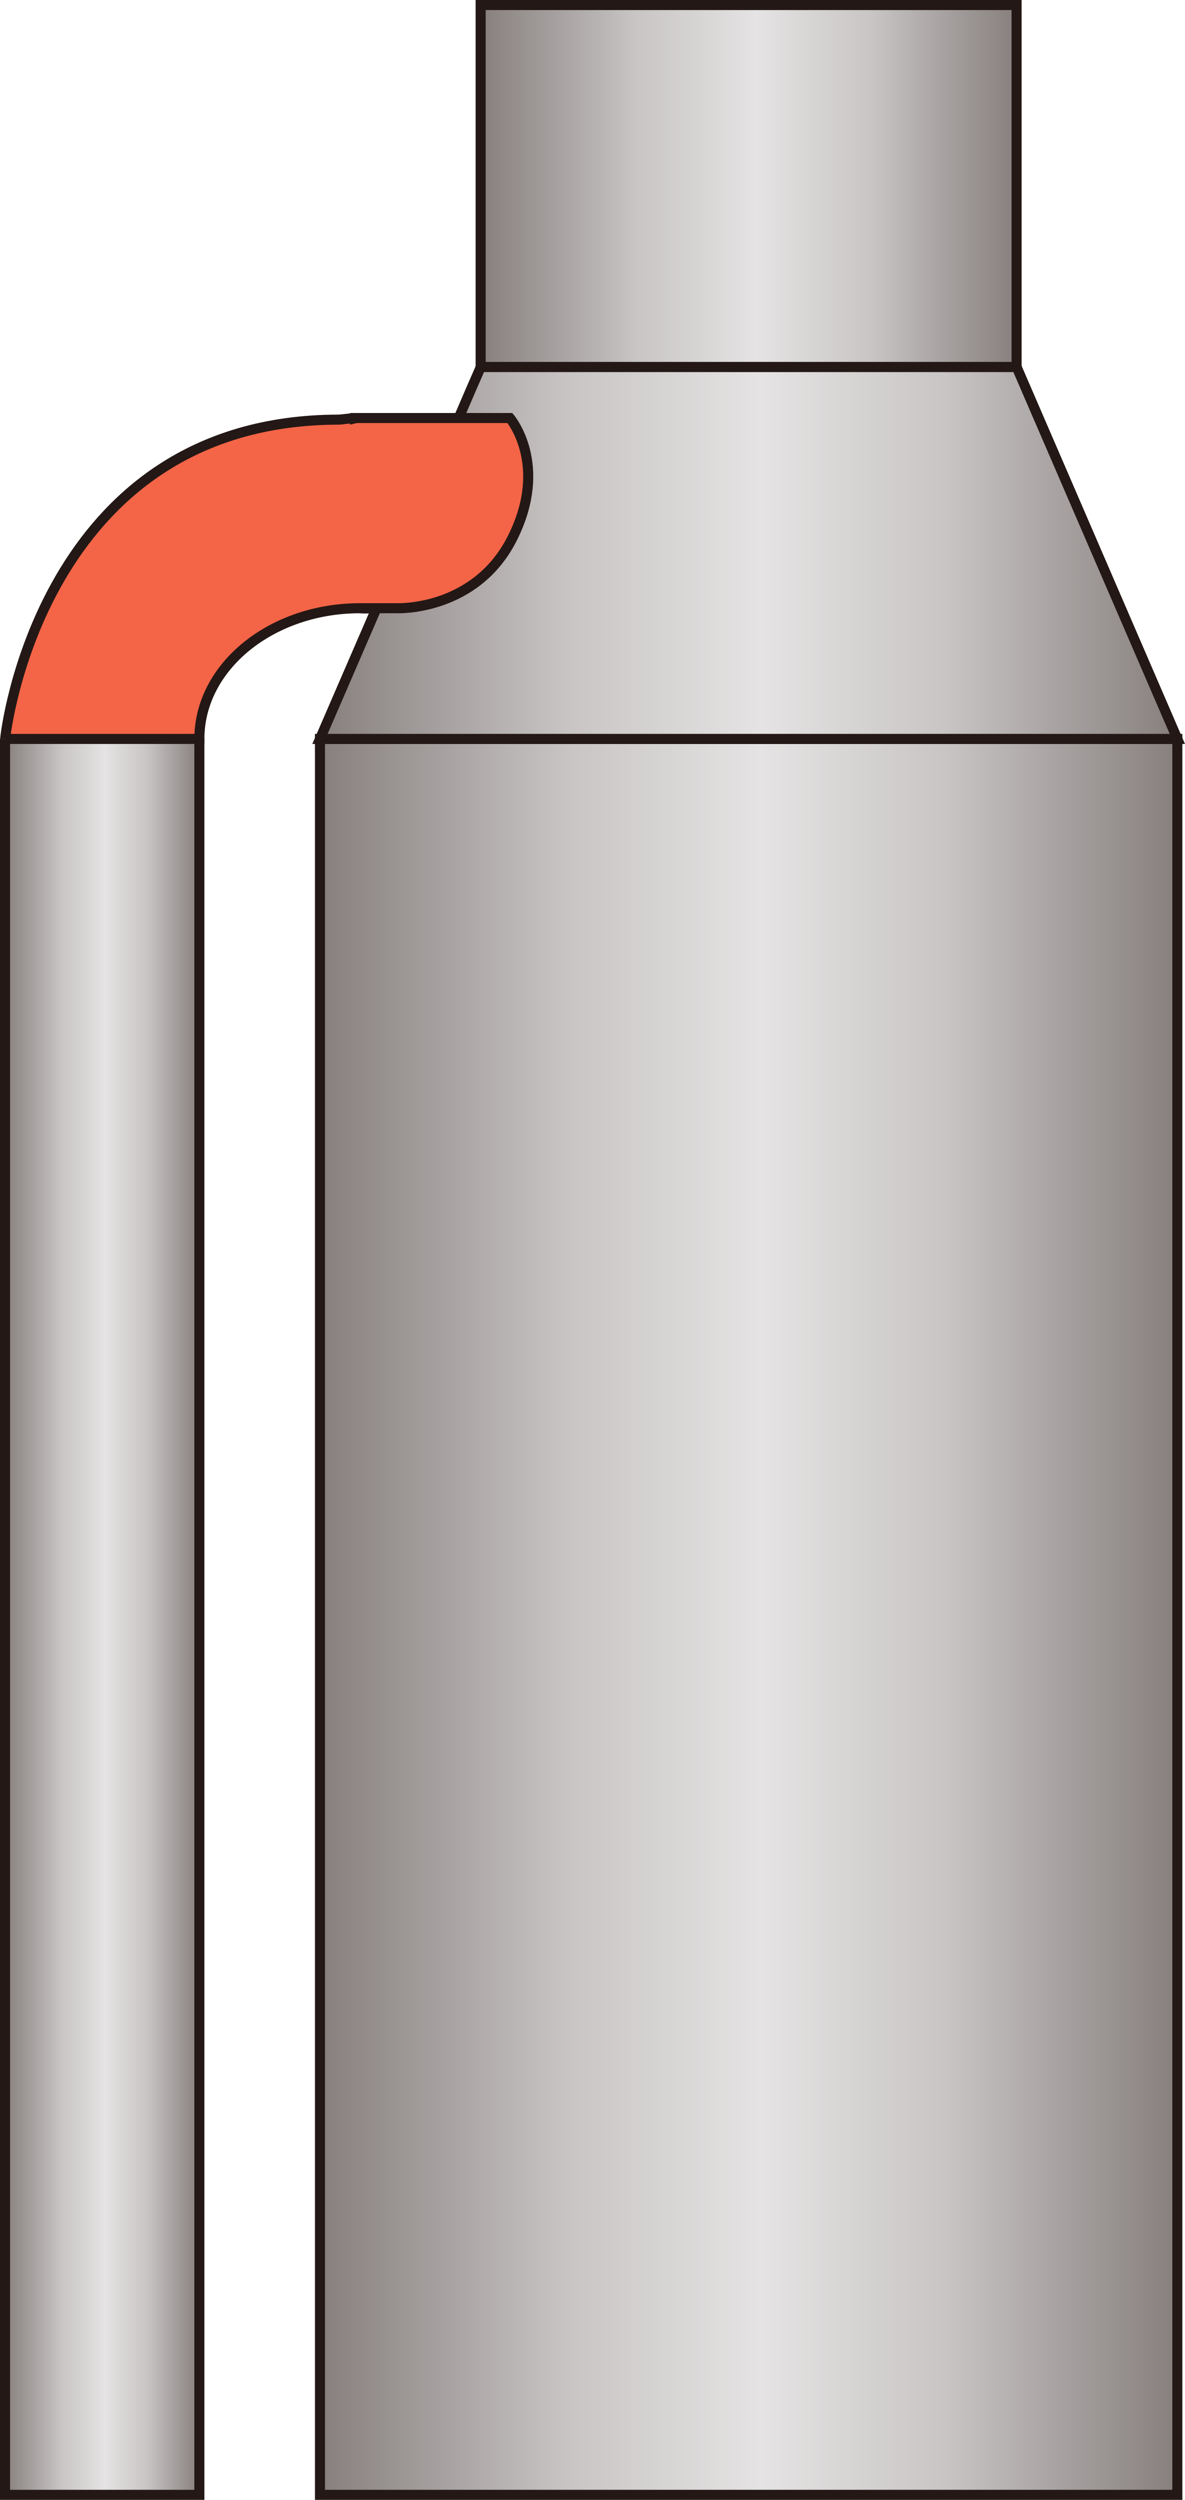 <?xml version="1.0" encoding="UTF-8" standalone="no"?>
<svg
   xmlns:dc="http://purl.org/dc/elements/1.1/"
   xmlns:cc="http://creativecommons.org/ns#"
   xmlns:rdf="http://www.w3.org/1999/02/22-rdf-syntax-ns#"
   xmlns:svg="http://www.w3.org/2000/svg"
   xmlns="http://www.w3.org/2000/svg"
   xmlns:sodipodi="http://sodipodi.sourceforge.net/DTD/sodipodi-0.dtd"
   xmlns:inkscape="http://www.inkscape.org/namespaces/inkscape"
   version="1.1"
   id="图层_1"
   x="0px"
   y="0px"
   width="58.961px"
   height="124.33px"
   viewBox="432.159 80.462 58.961 124.33"
   enable-background="new 432.159 80.462 58.961 124.33"
   xml:space="preserve"
   sodipodi:docname="化学制剂-05.svg"><defs
   id="defs76" /><sodipodi:namedview
   pagecolor="#ffffff"
   bordercolor="#666666"
   borderopacity="1"
   objecttolerance="10"
   gridtolerance="10"
   guidetolerance="10"
   inkscape:pageopacity="0"
   inkscape:pageshadow="2"
   inkscape:window-width="640"
   inkscape:window-height="480"
   id="namedview74" />
<g
   id="g71">
	
		<linearGradient
   id="SVGID_1_"
   gradientUnits="userSpaceOnUse"
   x1="439.739"
   y1="362.163"
   x2="482.399"
   y2="362.163"
   gradientTransform="matrix(1 0 0 -1 8.34 523.04)">
		<stop
   offset="0"
   style="stop-color:#867F7E"
   id="stop2" />
		<stop
   offset="0.291"
   style="stop-color:#C8C5C4"
   id="stop4" />
		<stop
   offset="0.515"
   style="stop-color:#E5E3E3"
   id="stop6" />
		<stop
   offset="0.729"
   style="stop-color:#C8C5C4"
   id="stop8" />
		<stop
   offset="1"
   style="stop-color:#867F7E"
   id="stop10" />
	</linearGradient>
	
		<rect
   x="448.079"
   y="117.212"
   fill="url(#SVGID_1_)"
   stroke="#231815"
   stroke-width="0.5"
   stroke-miterlimit="10"
   width="42.66"
   height="87.33"
   id="rect13" />
	
		<linearGradient
   id="SVGID_2_"
   gradientUnits="userSpaceOnUse"
   x1="439.739"
   y1="415.078"
   x2="482.399"
   y2="415.078"
   gradientTransform="matrix(1 0 0 -1 8.34 523.04)">
		<stop
   offset="0"
   style="stop-color:#867F7E"
   id="stop15" />
		<stop
   offset="0.291"
   style="stop-color:#C8C5C4"
   id="stop17" />
		<stop
   offset="0.515"
   style="stop-color:#E5E3E3"
   id="stop19" />
		<stop
   offset="0.729"
   style="stop-color:#C8C5C4"
   id="stop21" />
		<stop
   offset="1"
   style="stop-color:#867F7E"
   id="stop23" />
	</linearGradient>
	<path
   fill="url(#SVGID_2_)"
   stroke="#231815"
   stroke-width="0.5"
   stroke-miterlimit="10"
   d="M490.739,117.212h-42.66l3.09-7.136   l0.062-0.133c2.6-0.4,4.59-2.597,4.59-5.228c0-1.144-0.37-2.197-1.011-3.063l0.801-1.865l0.47-1.076h26.66L490.739,117.212z"
   id="path26" />
	
		<linearGradient
   id="SVGID_3_"
   gradientUnits="userSpaceOnUse"
   x1="447.734"
   y1="433.328"
   x2="474.401"
   y2="433.328"
   gradientTransform="matrix(1 0 0 -1 8.34 523.04)">
		<stop
   offset="0"
   style="stop-color:#867F7E"
   id="stop28" />
		<stop
   offset="0.291"
   style="stop-color:#C8C5C4"
   id="stop30" />
		<stop
   offset="0.515"
   style="stop-color:#E5E3E3"
   id="stop32" />
		<stop
   offset="0.729"
   style="stop-color:#C8C5C4"
   id="stop34" />
		<stop
   offset="1"
   style="stop-color:#867F7E"
   id="stop36" />
	</linearGradient>
	
		<rect
   x="456.074"
   y="80.712"
   fill="url(#SVGID_3_)"
   stroke="#231815"
   stroke-width="0.5"
   stroke-miterlimit="10"
   width="26.667"
   height="18"
   id="rect39" />
	
		<linearGradient
   id="SVGID_4_"
   gradientUnits="userSpaceOnUse"
   x1="424.069"
   y1="362.163"
   x2="433.739"
   y2="362.163"
   gradientTransform="matrix(1 0 0 -1 8.34 523.04)">
		<stop
   offset="0"
   style="stop-color:#867F7E"
   id="stop41" />
		<stop
   offset="0.291"
   style="stop-color:#C8C5C4"
   id="stop43" />
		<stop
   offset="0.515"
   style="stop-color:#E5E3E3"
   id="stop45" />
		<stop
   offset="0.729"
   style="stop-color:#C8C5C4"
   id="stop47" />
		<stop
   offset="1"
   style="stop-color:#867F7E"
   id="stop49" />
	</linearGradient>
	<polyline
   fill="url(#SVGID_4_)"
   stroke="#231815"
   stroke-width="0.5"
   stroke-miterlimit="10"
   points="442.079,117.212    442.079,204.542 432.409,204.542 432.409,117.212  "
   id="polyline52" />
	<path
   fill="#F46447"
   stroke="#231815"
   stroke-width="0.5"
   stroke-miterlimit="10"
   d="M442.079,117.212c0-3.59,3.58-6.5,7.99-6.5   h1.84c0,0,3.917,0.168,5.75-3.499s-0.13-5.961-0.13-5.961h-7.602c-0.028,0-0.06,0-0.1,0.01c-0.26,0.01-0.53,0.04-0.79,0.07h-0.01   c-14.87,0-16.62,15.76-16.61,15.88h-0.01H442.079z"
   id="path54" />
	
		<linearGradient
   id="SVGID_5_"
   gradientUnits="userSpaceOnUse"
   x1="441.729"
   y1="412.323"
   x2="442.459"
   y2="412.323"
   gradientTransform="matrix(1 0 0 -1 8.34 523.04)">
		<stop
   offset="0"
   style="stop-color:#867F7E"
   id="stop56" />
		<stop
   offset="0.291"
   style="stop-color:#C8C5C4"
   id="stop58" />
		<stop
   offset="0.515"
   style="stop-color:#E5E3E3"
   id="stop60" />
		<stop
   offset="0.729"
   style="stop-color:#C8C5C4"
   id="stop62" />
		<stop
   offset="1"
   style="stop-color:#867F7E"
   id="stop64" />
	</linearGradient>
	<path
   fill="url(#SVGID_5_)"
   stroke="#231815"
   stroke-width="0.5"
   stroke-miterlimit="10"
   d="M450.799,110.712   c-0.14,0-0.29,0.01-0.43,0.01c-0.101,0-0.2,0-0.3-0.01H450.799z"
   id="path67" />
	<path
   fill="none"
   stroke="#231815"
   stroke-width="0.5"
   stroke-miterlimit="10"
   d="M449.929,101.252c-0.028,0-0.06,0-0.1,0.01v-0.01   H449.929z"
   id="path69" />
</g>
</svg>
